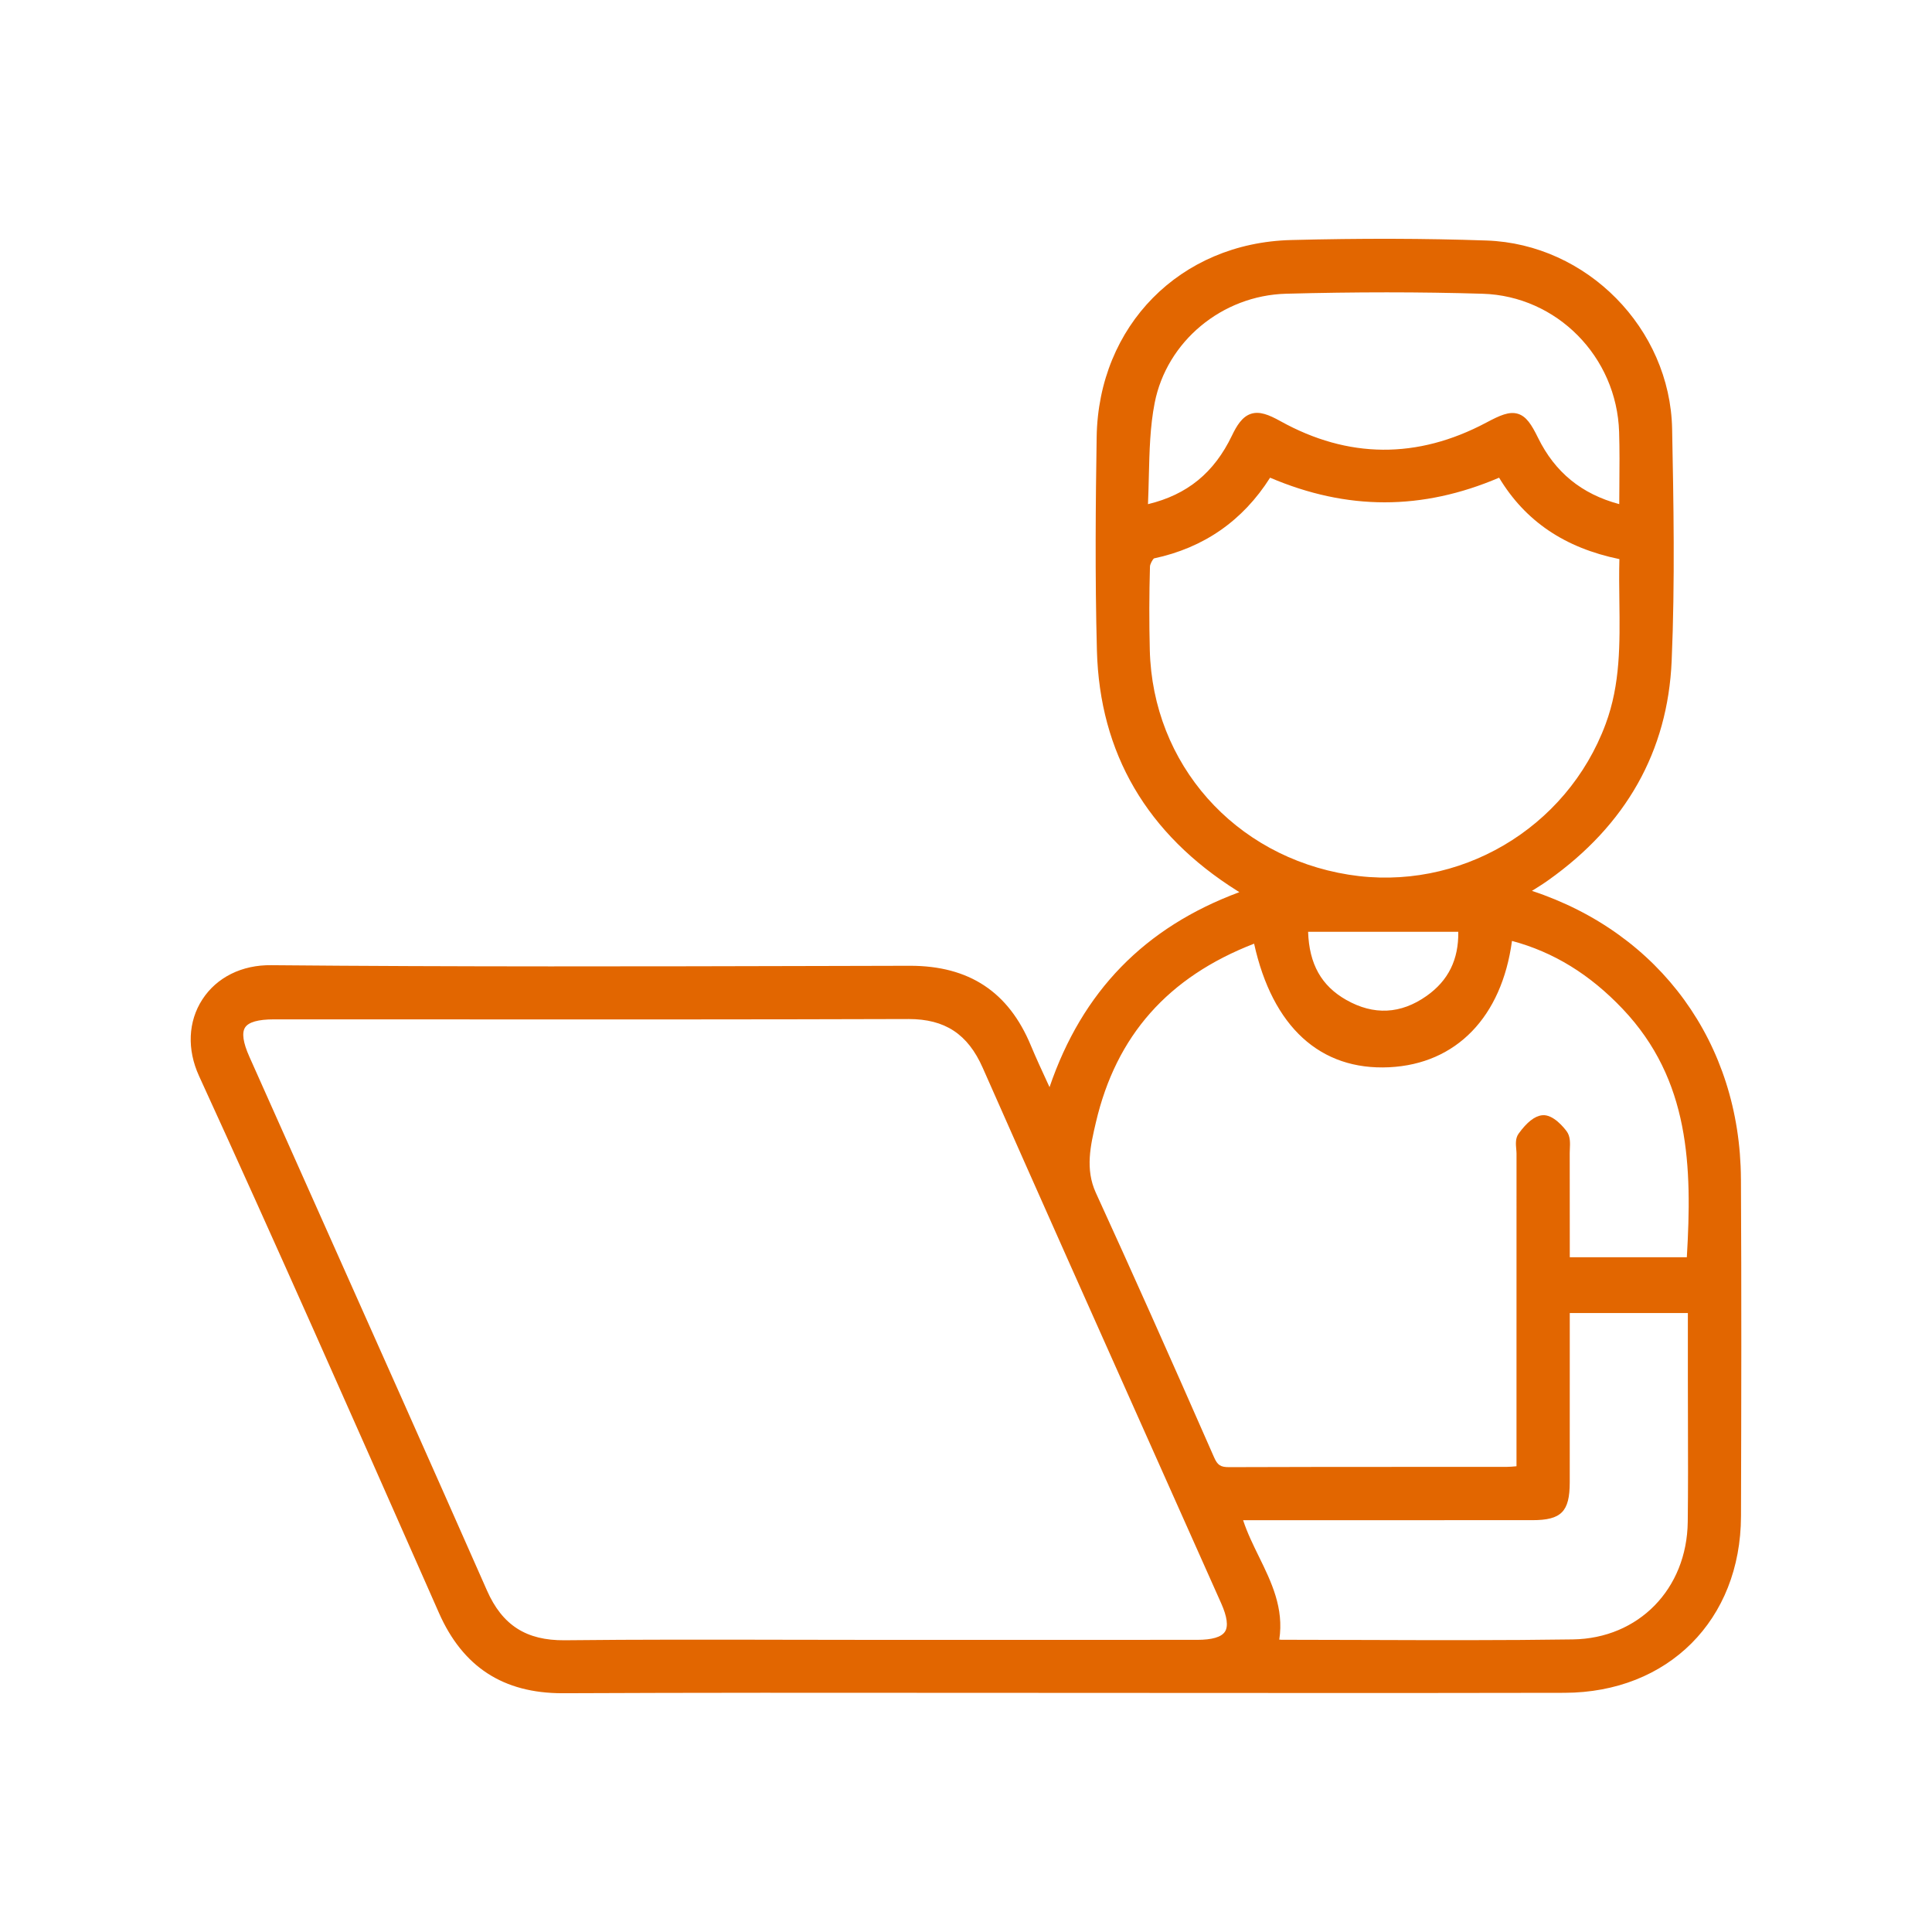 <?xml version="1.0" encoding="UTF-8"?>
<svg id="Layer_1" data-name="Layer 1" xmlns="http://www.w3.org/2000/svg" viewBox="0 0 2048 2048">
  <defs>
    <style>
      .cls-1 {
        fill: #e26600;
        stroke-width: 0px;
      }
    </style>
  </defs>
  <path class="cls-1" d="M1845.45,1249.49c-.8-143.6-85.61-260.29-221.53-305.13,5.99-3.73,11.68-7.28,17.16-11.17,82.75-58.64,126.81-136.89,130.95-232.57,3.64-84.16,1.96-170.11.49-245.95-2.07-106.44-90.33-196.04-196.75-199.72-65.11-2.25-132.9-2.42-207.22-.51-117.54,3.02-204.19,90.81-206.04,208.76-1.06,67.57-1.85,147.33.27,226.5,2.92,108.77,52.97,194.43,148.77,254.61.73.46,1.46.93,2.21,1.41-100.49,37.32-166.53,105.15-201.21,206.69-.69-1.49-1.37-2.97-2.05-4.44-6.38-13.81-12.4-26.85-17.84-39.9-23.61-56.73-65.46-84.31-127.93-84.31h-.46l-87.71.21c-193,.48-392.57.96-588.81-.83-31.39-.49-58.1,12.95-73.25,36.32-15.15,23.37-16.42,52.95-3.49,81.17,81.4,177.7,161.72,359.52,239.39,535.35l14.93,33.81c25.29,57.25,68.1,85.09,130.88,85.09h.96c140.06-.63,282.47-.53,420.21-.42,101.31.08,202.62.09,303.93.14,110.49.07,224.77.12,337.15-.16,109.83-.28,186.76-77.25,187.07-187.19.34-121.05.59-239.5-.06-357.76ZM1298.48,1729.64c-3.73,5.74-13.61,8.66-29.39,8.67-80.99.07-161.97.05-242.96.04h-97.19c-.28,0-.56,0-.84,0-31.34,0-62.69-.06-94.03-.13-77.27-.16-157.12-.32-235.69.53-40.43.31-65.88-15.83-82.17-52.75-59.75-135.41-121.1-272.81-180.42-405.69-23.85-53.42-47.7-106.85-71.52-160.29-6.62-14.84-8.11-25.23-4.45-30.87,3.69-5.69,13.92-8.57,30.41-8.58,10.3,0,20.59,0,30.89,0,52.9,0,105.81.02,158.71.04,158.29.07,321.99.13,483-.38h.44c38.45,0,62.65,15.94,78.42,51.63,59.36,134.33,120.23,270.67,179.1,402.52,24.58,55.06,49.16,110.11,73.7,165.18,6.36,14.26,7.7,24.39,4,30.09ZM1716.6,514.82c-.05,6.42-.1,12.94-.13,19.58-39.92-10.7-68.13-33.75-86.06-70.27-7.03-14.32-12.46-22.6-21.05-25.39-9.51-3.06-19.62,1.69-33.98,9.31-72.96,38.74-146.32,38.2-218.03-1.59-12.55-6.96-22.15-10.71-31.2-7.82-9.49,3.02-15.33,12.89-20.23,23.09-18.89,39.37-47.32,62.66-89.01,72.71.43-9.91.67-19.72.9-29.27.67-27.29,1.29-53.07,6.18-78.02,12.79-65.28,71.41-113.98,139.38-115.79,36.83-.98,72.23-1.47,106.7-1.47s68.29.5,101.5,1.49c78.71,2.35,142.29,66.74,144.76,146.59.57,18.6.43,37.18.27,56.85ZM1219.01,600.55c.07-2.48,2.64-7.31,4.26-8.61,52.83-11.22,94.21-40,123.08-85.57,81.64,34.81,161.18,34.83,242.76,0,27.73,46.08,69.55,74.39,127.52,86.31-.41,15.04-.21,30.1-.03,44.71.57,45.17,1.11,87.83-14.5,129.95-41.26,111.31-155.87,178.54-272.51,159.85-121.08-19.4-207.75-117.31-210.76-238.11-.73-29.27-.67-59.06.18-88.54ZM1334.48,1650.02c-6.1-12.44-12.37-25.23-16.74-38.56h91.63c71.66,0,143.32.02,214.98-.02,30.72-.01,39.61-9,39.64-40.07.05-44.01.04-88.02.03-132.52v-46.99s125.19,0,125.19,0v68.82c0,15.82.04,31.64.09,47.45.1,34.46.21,70.1-.22,105.11-.87,71.18-52.11,123.59-121.83,124.6-73.59,1.08-148.47.83-220.88.59-29.37-.1-58.75-.2-88.12-.21-.65,0-1.37-.07-2.16-.18,5.13-33.46-8.45-61.18-21.61-88.04ZM1512.27,1055.71c-27.38,19.34-56.04,20.76-85.19,4.25-26.35-14.93-39.31-37.99-40.43-72.24h159.18c.48,29.46-10.54,51.74-33.55,67.98ZM1329.4,1000.31c19.47,88.17,70.11,134.6,143.3,131.02,71.06-3.49,119.22-53.35,130.06-133.92,44.12,11.82,82.57,35.46,117.32,72.08,71.58,75.44,73.71,167.45,68.03,263.25h-124.08v-22.43c.02-29.4.03-58.72-.06-88.04,0-1.39.07-2.85.14-4.34.29-6.2.62-13.22-3.29-18.58-2.27-3.11-14.26-18.59-26.16-17.14-7.88.91-16.02,7.29-24.87,19.5-3.53,4.88-2.99,11.06-2.51,16.51.14,1.59.29,3.18.29,4.65-.02,90.04-.02,180.08-.02,270.11v61.3c-3.68.35-7.16.67-10.44.67-30.77.02-61.54.02-92.29.02-66.08,0-134.36-.01-201.55.27-9.45.09-12.63-2.03-16.37-10.57-49.38-112.47-88.01-198.91-125.26-280.27-11.52-25.16-5.63-50.33.06-74.67,21.51-91.98,76.4-154.01,167.71-189.41Z"/>
</svg>